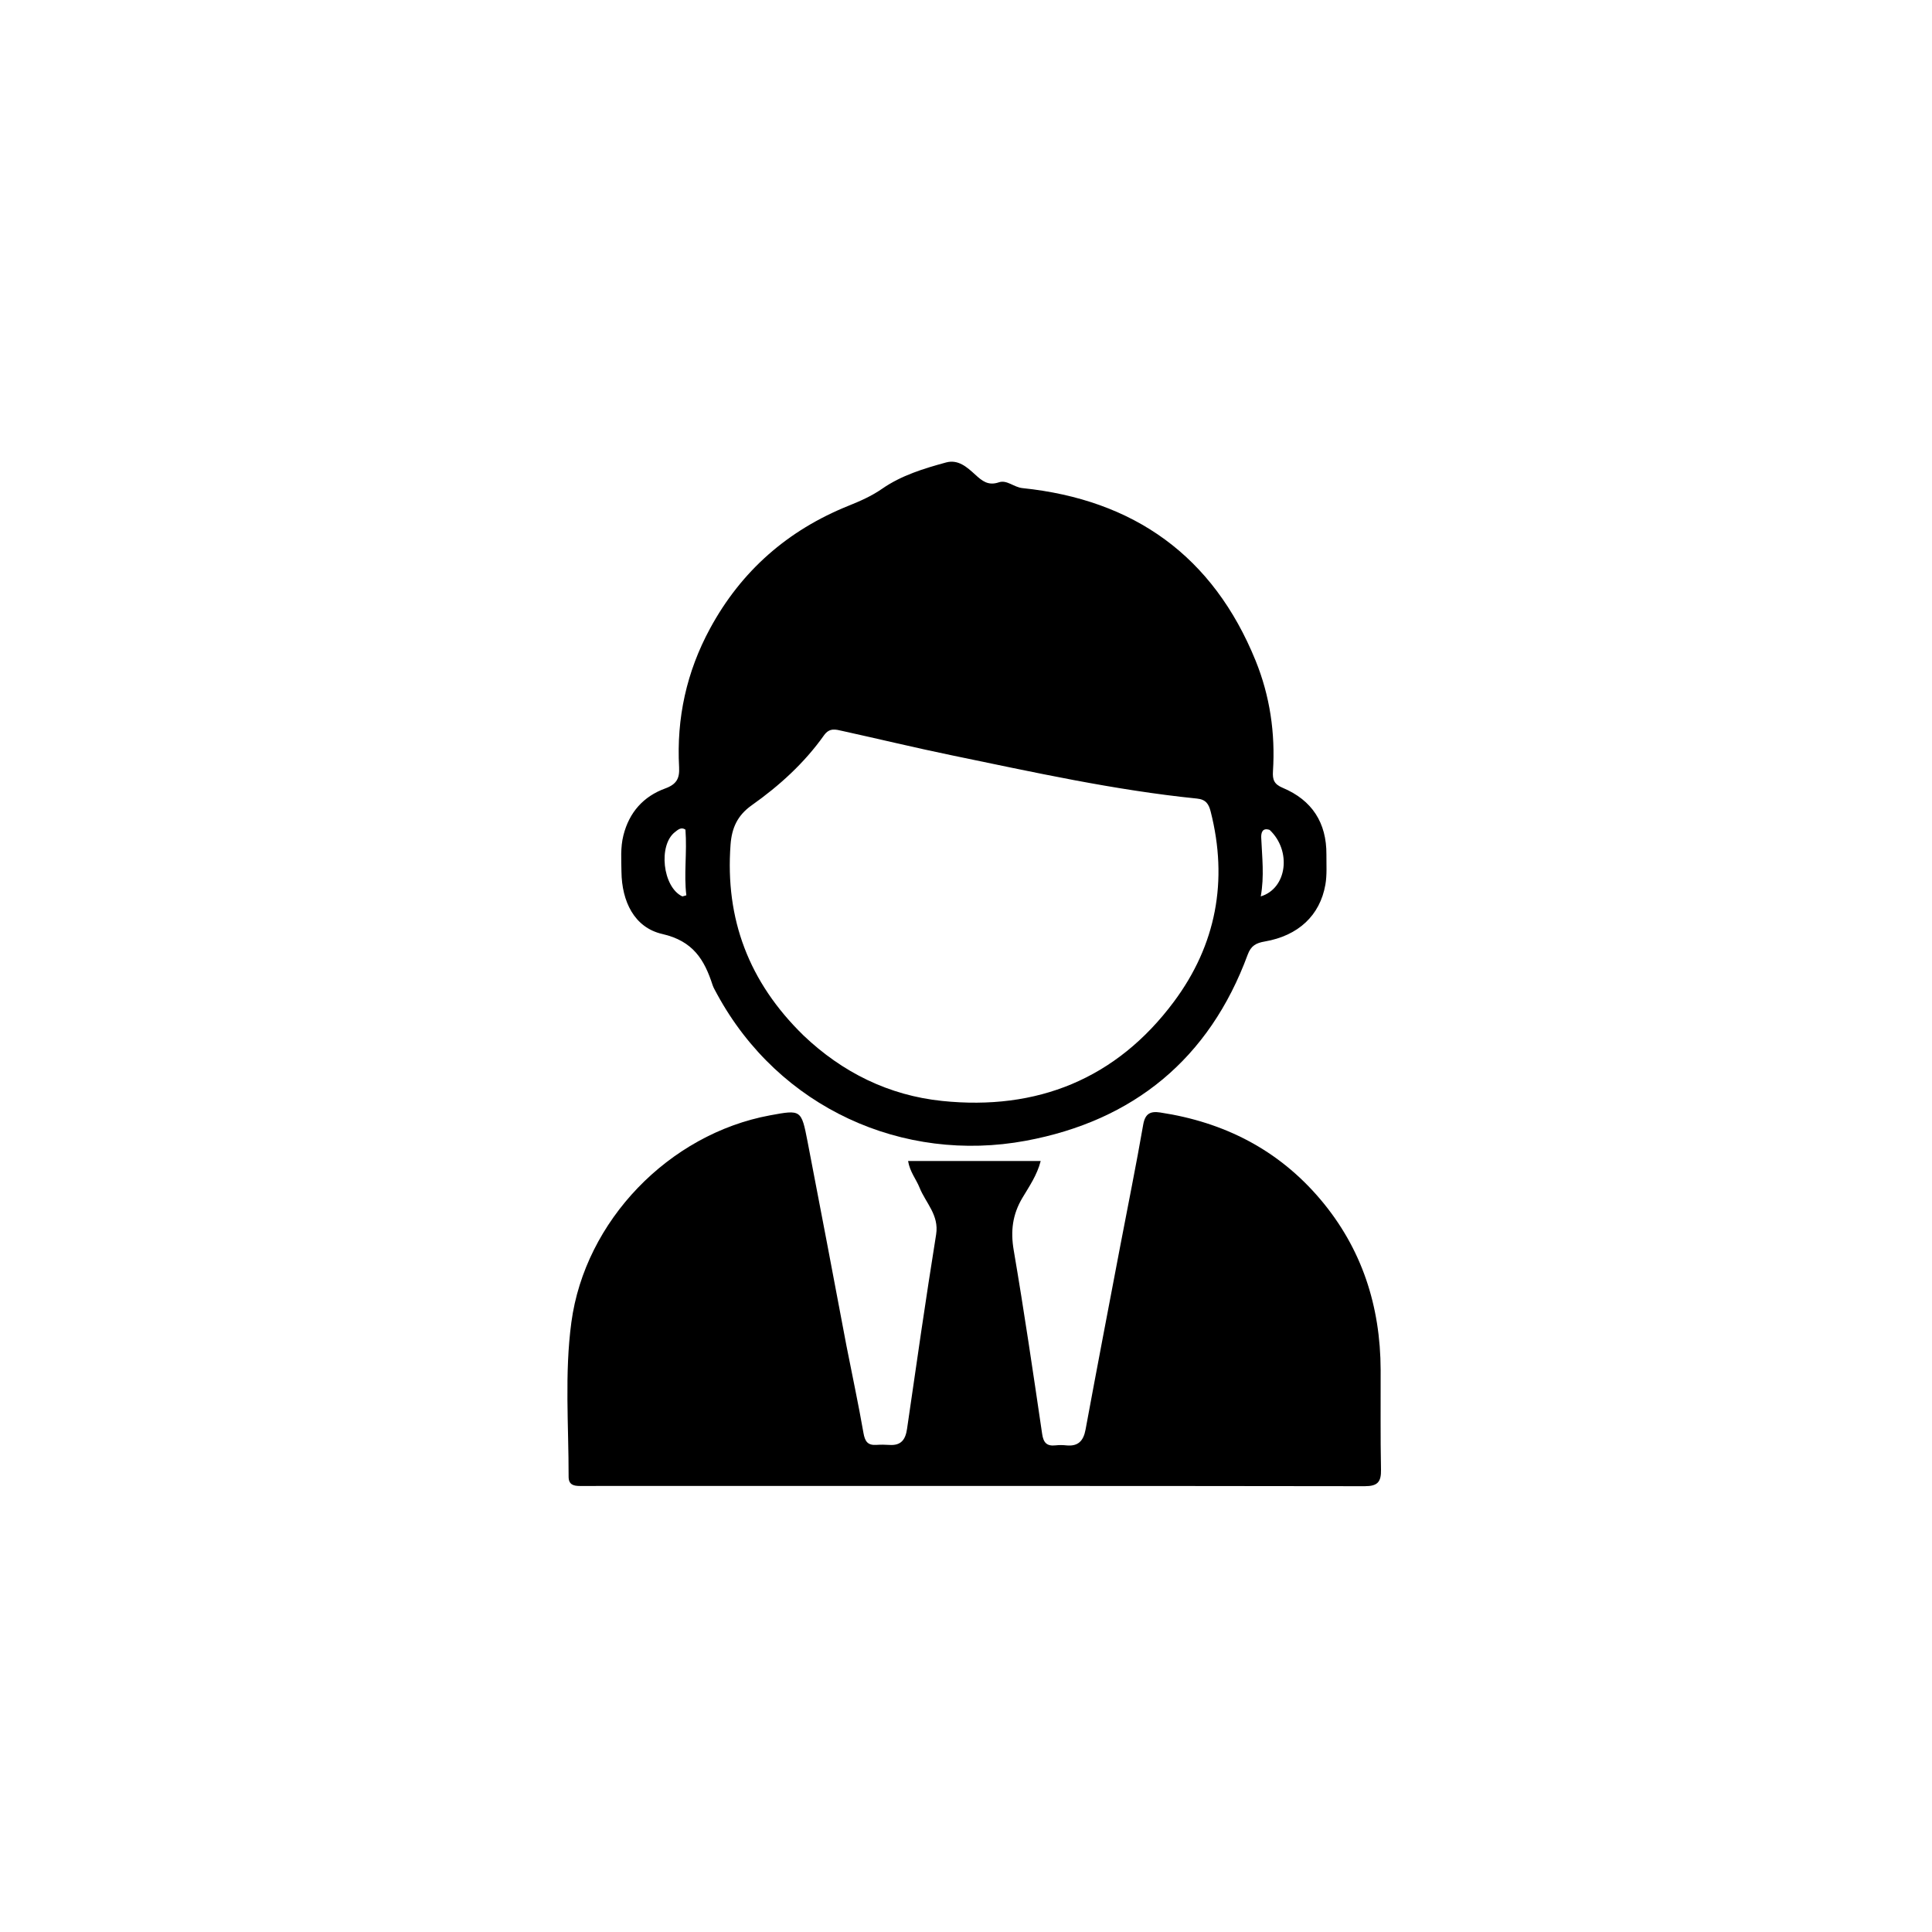 <svg version="1.1" id="Layer_1" xmlns="http://www.w3.org/2000/svg" xmlns:xlink="http://www.w3.org/1999/xlink" x="0px" y="0px"
	 width="100%" viewBox="0 0 736 736" enable-background="new 0 0 736 736" xml:space="preserve">
<path fill="#000000" opacity="1" stroke="none" 
	d="
M322.45,512.639 
	C324.672,523.997 327.028,534.895 328.935,545.871 
	C329.498,549.114 330.552,550.658 333.879,550.434 
	C335.535,550.323 337.211,550.341 338.867,550.45 
	C343.27,550.74 344.945,548.435 345.54,544.331 
	C349.116,519.63 352.662,494.922 356.617,470.281 
	C357.809,462.857 352.63,458.257 350.295,452.408 
	C349.024,449.224 346.65,446.496 345.936,442.296 
	C362.837,442.296 379.428,442.296 396.456,442.296 
	C395.064,447.684 392.09,451.96 389.51,456.287 
	C385.717,462.649 384.925,468.944 386.177,476.272 
	C390.15,499.538 393.57,522.9 397.008,546.254 
	C397.507,549.649 398.81,550.978 402.123,550.614 
	C403.44,550.47 404.8,550.47 406.118,550.612 
	C410.654,551.103 412.735,548.994 413.546,544.602 
	C417.837,521.386 422.28,498.199 426.693,475.007 
	C429.646,459.488 432.803,444.006 435.506,428.444 
	C436.249,424.161 438.3,423.247 441.985,423.805 
	C466.294,427.486 486.976,437.981 502.971,456.866 
	C518.818,475.575 525.878,497.524 525.96,521.869 
	C526.003,534.533 525.84,547.201 526.095,559.861 
	C526.189,564.551 524.815,566.176 519.884,566.169 
	C425.897,566.034 331.91,566.071 237.923,566.073 
	C232.257,566.073 226.591,566.089 220.926,566.087 
	C218.548,566.086 216.61,565.618 216.615,562.574 
	C216.643,542.954 215.04,523.265 217.663,503.737 
	C222.854,465.081 254.836,432.008 293.343,424.892 
	C305.156,422.709 305.274,422.686 307.628,434.823 
	C312.627,460.604 317.492,486.412 322.45,512.639 
z"/>
<path fill="#000000" opacity="1" stroke="none" 
	d="
M273.173,378.718 
	C272.476,377.348 271.814,376.35 271.46,375.253 
	C268.338,365.579 264.022,358.481 252.333,355.815 
	C241.584,353.364 236.887,343.331 236.747,332.136 
	C236.689,327.504 236.322,322.862 237.489,318.224 
	C239.706,309.413 245.148,303.373 253.423,300.36 
	C257.766,298.778 258.937,296.507 258.706,292.286 
	C257.682,273.571 261.546,255.917 270.515,239.391 
	C282.44,217.421 300.138,201.979 323.235,192.679 
	C327.717,190.874 332.014,188.995 336.05,186.191 
	C343.372,181.106 351.898,178.493 360.421,176.173 
	C365.037,174.917 368.42,177.987 371.461,180.765 
	C374.16,183.229 376.43,185.13 380.539,183.738 
	C383.578,182.708 386.228,185.608 389.491,185.945 
	C431.991,190.338 462.137,211.803 478.332,251.697 
	C483.774,265.103 485.864,279.28 484.94,293.767 
	C484.731,297.049 485.352,298.742 488.682,300.14 
	C499.79,304.804 505.393,313.414 505.301,325.552 
	C505.272,329.378 505.562,333.283 504.908,337.012 
	C502.849,348.764 494.559,356.476 481.791,358.669 
	C478.539,359.228 476.575,360.249 475.319,363.658 
	C460.688,403.385 431.783,426.97 390.773,434.578 
	C344.128,443.232 296.82,422.205 273.173,378.718 
M306.074,394.432 
	C320.913,408.581 338.653,417.302 358.854,419.403 
	C395.024,423.165 425.276,411.046 447.202,381.599 
	C463.287,359.996 467.924,335.512 461.204,309.154 
	C460.487,306.343 459.418,304.563 456.008,304.218 
	C424.526,301.029 393.678,294.157 362.753,287.776 
	C348.758,284.889 334.862,281.524 320.903,278.457 
	C318.403,277.907 316.038,277.109 313.893,280.133 
	C306.408,290.688 296.882,299.339 286.395,306.753 
	C280.904,310.635 278.774,315.448 278.307,321.752 
	C276.207,350.064 285.245,374.117 306.074,394.432 
M261.123,316.049 
	C259.474,314.932 258.266,316.102 257.146,316.967 
	C250.676,321.966 252.446,337.874 259.851,341.448 
	C260.07,341.553 260.454,341.318 261.466,341.066 
	C260.468,333.03 261.779,324.877 261.123,316.049 
M483.681,316.164 
	C480.761,315.135 480.397,317.492 480.468,319.132 
	C480.783,326.48 481.685,333.804 480.285,341.485 
	C490.352,338.451 492.087,324.07 483.681,316.164 
z"/>
</svg>
